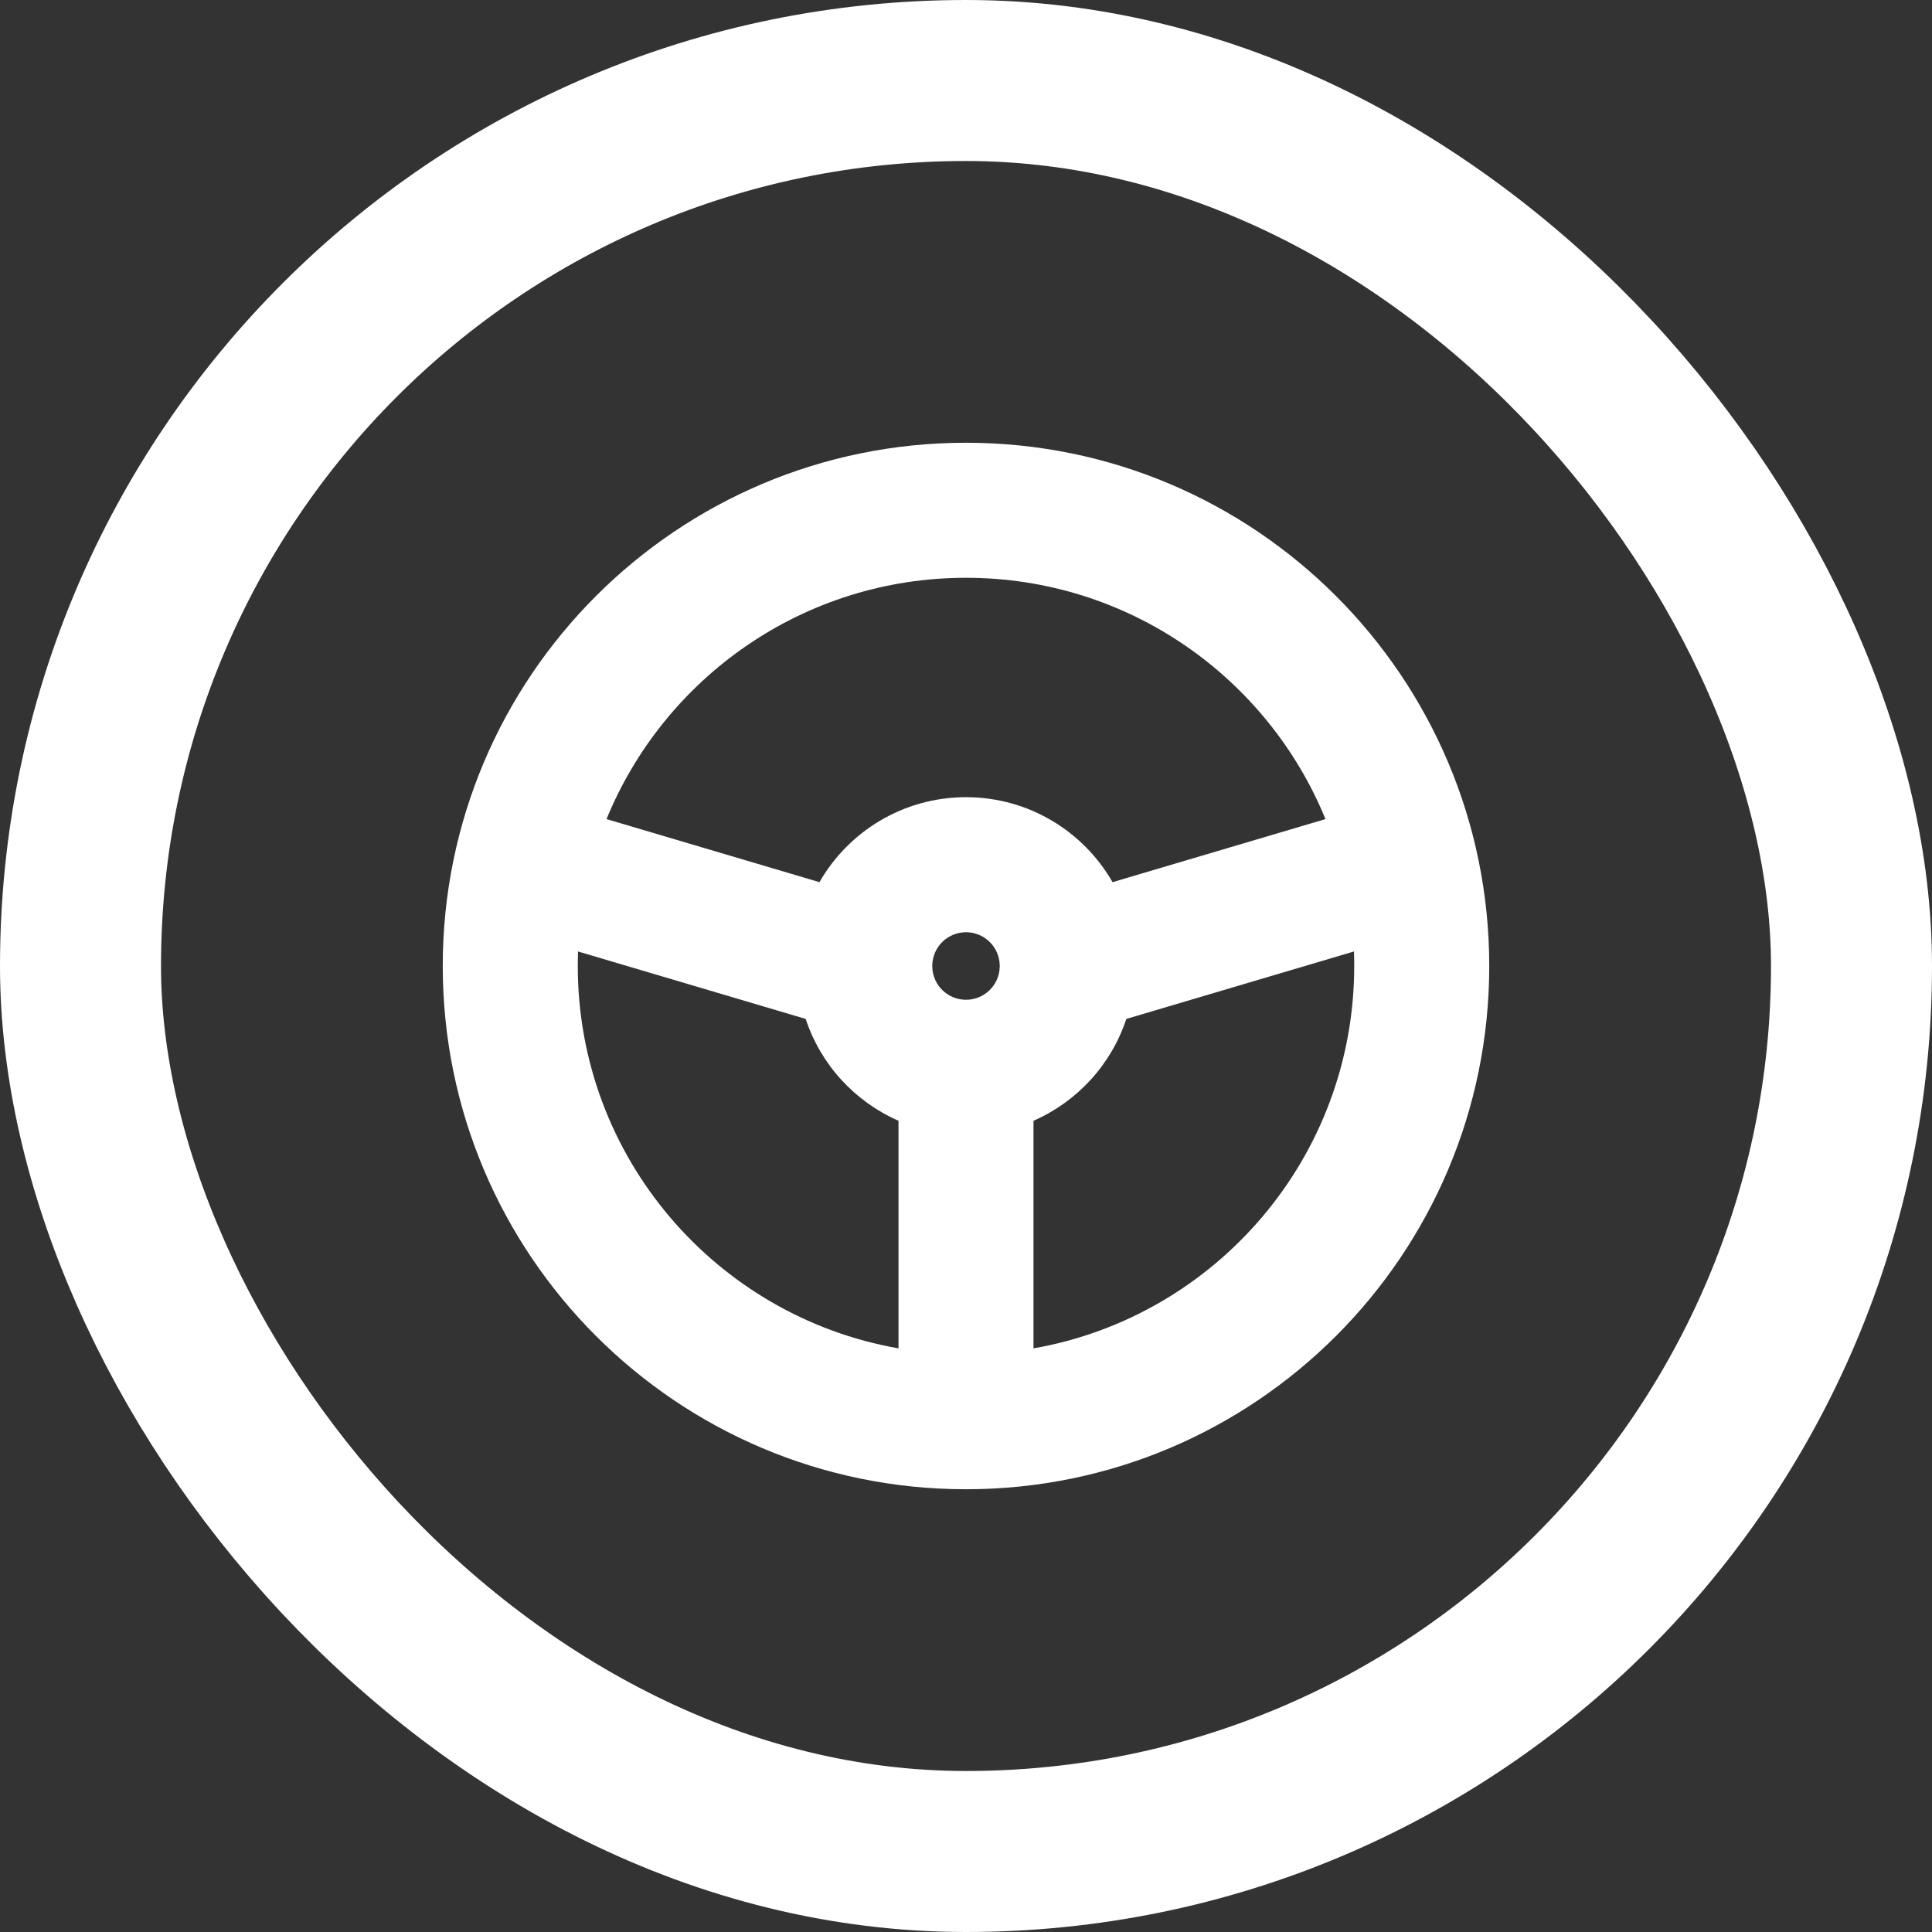 <svg width="48" height="48" viewBox="0 0 48 48" fill="none" xmlns="http://www.w3.org/2000/svg">
<rect x="0" y="0" width="48" height="48" fill="#333333" stroke="none"/>
<rect x="2" y="2" width="44" height="44" rx="22" stroke="url(#paint0_linear_33_592)" stroke-width="4"/>
<path fill-rule="evenodd" clip-rule="evenodd" d="M24 37C31.18 37 37 31.18 37 24C37 16.82 31.18 11 24 11C16.82 11 11 16.82 11 24C11 31.18 16.82 37 24 37ZM24 14.355C19.965 14.355 16.509 16.833 15.069 20.35L20.359 21.917C21.082 20.656 22.442 19.806 24 19.806C25.558 19.806 26.918 20.656 27.641 21.917L32.931 20.35C31.491 16.833 28.035 14.355 24 14.355ZM33.639 23.639L27.983 25.315C27.609 26.45 26.763 27.37 25.677 27.845V33.5C30.205 32.706 33.645 28.755 33.645 24C33.645 23.879 33.643 23.759 33.639 23.639ZM24.838 23.977C24.838 23.992 24.838 24.007 24.838 24.022C24.827 24.475 24.456 24.839 24 24.839C23.544 24.839 23.173 24.475 23.162 24.022C23.162 24.007 23.162 23.992 23.162 23.977C23.174 23.525 23.544 23.161 24 23.161C24.456 23.161 24.826 23.525 24.838 23.977ZM14.355 24C14.355 23.879 14.357 23.759 14.361 23.639L20.017 25.315C20.391 26.45 21.237 27.37 22.323 27.845V33.5C17.795 32.706 14.355 28.755 14.355 24Z" fill="url(#paint1_linear_33_592)"/>
<defs>
<linearGradient id="paint0_linear_33_592" x1="1.99555e-06" y1="48" x2="32.73" y2="56.799" gradientUnits="userSpaceOnUse">
<stop offset="0.025" stop-color="white"/>
<stop offset="1" stop-color="white"/>
</linearGradient>
<linearGradient id="paint1_linear_33_592" x1="11" y1="37" x2="28.729" y2="41.766" gradientUnits="userSpaceOnUse">
<stop offset="0.025" stop-color="white"/>
<stop offset="1" stop-color="white"/>
</linearGradient>
</defs>
</svg>
